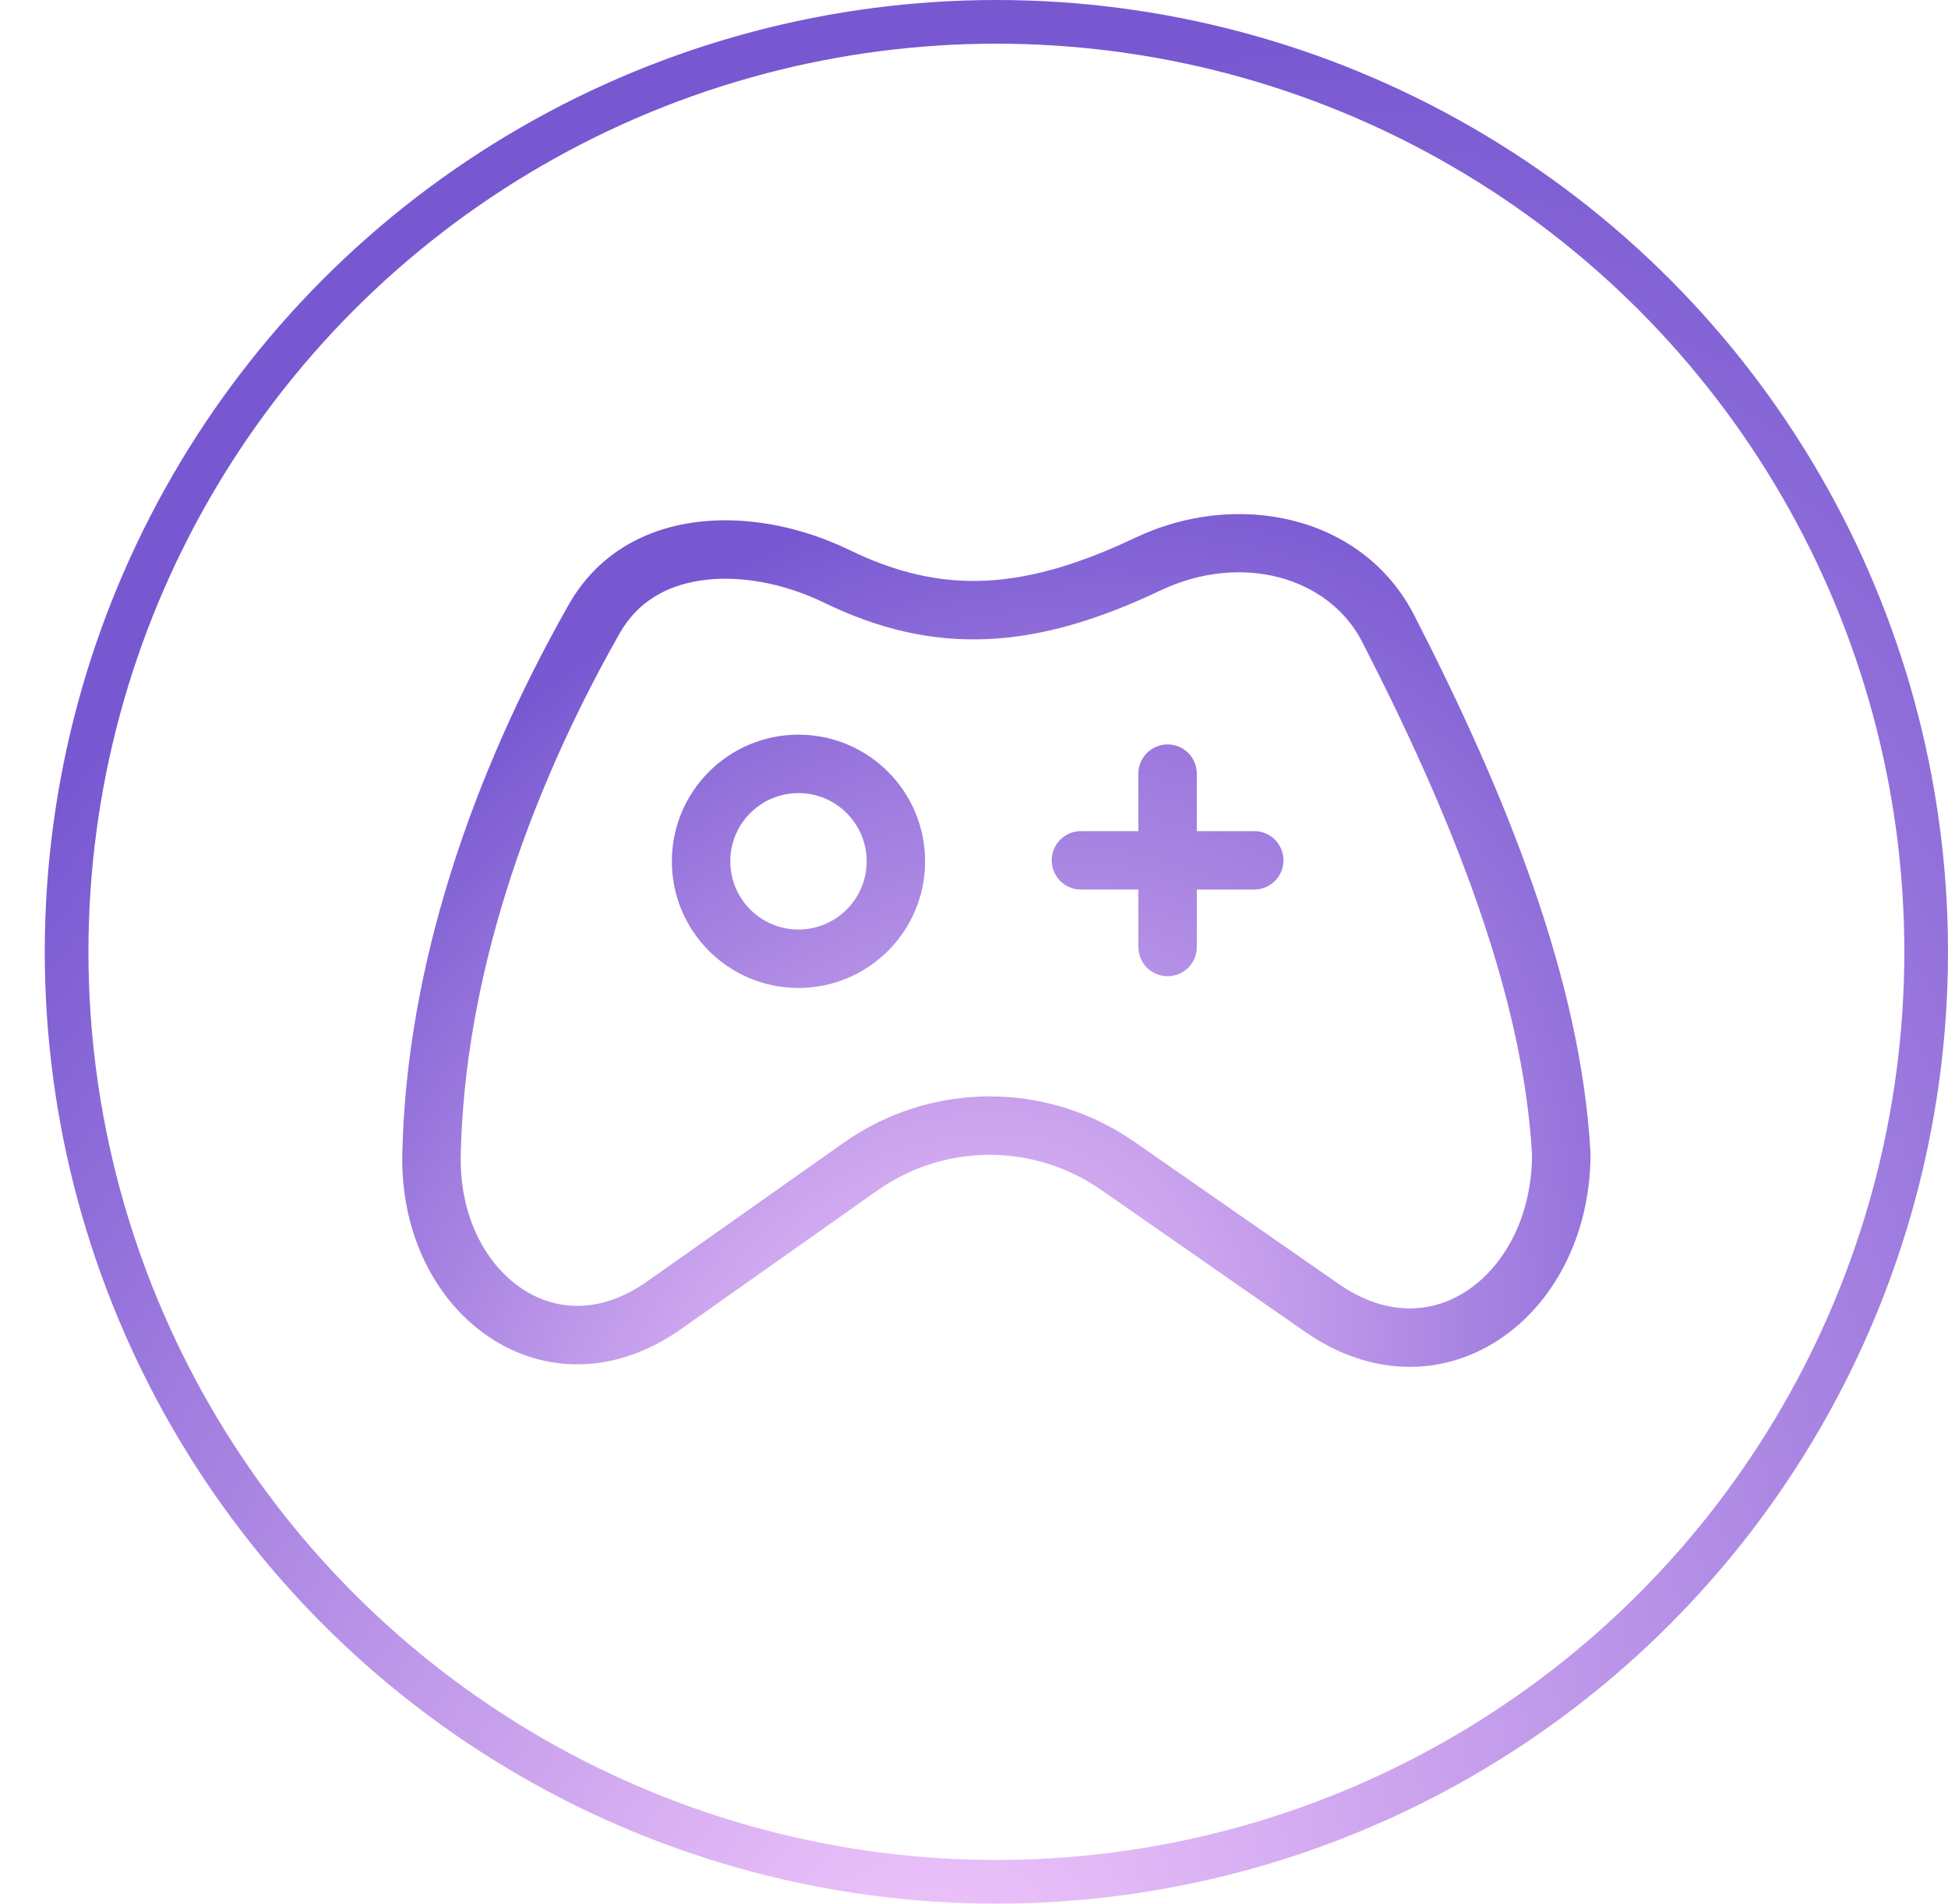 <svg width="87" height="85" viewBox="0 0 87 85" fill="none" xmlns="http://www.w3.org/2000/svg">
<circle cx="44.5" cy="42.5" r="41.525" stroke="url(#paint0_radial_3420_1453)" stroke-width="1.95"/>
<path fill-rule="evenodd" clip-rule="evenodd" d="M41.316 38.459C41.316 41.583 38.784 44.114 35.66 44.114C32.537 44.114 30.006 41.583 30.006 38.459C30.006 35.336 32.537 32.804 35.66 32.804C38.784 32.804 41.316 35.336 41.316 38.459ZM38.706 38.459C38.706 40.141 37.342 41.504 35.66 41.504C33.979 41.504 32.615 40.141 32.615 38.459C32.615 36.778 33.979 35.414 35.66 35.414C37.342 35.414 38.706 36.778 38.706 38.459Z" fill="url(#paint1_radial_3420_1453)"/>
<path d="M57.321 38.415C57.321 39.135 56.737 39.72 56.016 39.72H53.451V42.285C53.451 43.006 52.867 43.59 52.146 43.59C51.426 43.59 50.841 43.006 50.841 42.285V39.72H48.276C47.555 39.72 46.971 39.135 46.971 38.415C46.971 37.694 47.555 37.11 48.276 37.11H50.841V34.544C50.841 33.824 51.426 33.239 52.146 33.239C52.867 33.239 53.451 33.824 53.451 34.544V37.11H56.016C56.737 37.11 57.321 37.694 57.321 38.415Z" fill="url(#paint2_radial_3420_1453)"/>
<path fill-rule="evenodd" clip-rule="evenodd" d="M63.157 27.466C67.195 35.325 70.618 43.717 71.034 51.509C71.034 58.89 64.331 63.672 58.272 59.457L49.168 53.124C46.164 51.034 42.173 51.047 39.183 53.158L30.427 59.339C24.463 63.548 17.809 58.807 17.968 51.509C18.147 43.226 21.036 34.69 25.401 26.996C27.865 22.654 33.469 22.39 37.96 24.569C42.078 26.568 45.703 26.381 50.709 24.008C55.249 21.855 60.861 22.996 63.157 27.466ZM36.82 26.917C39.203 28.073 41.57 28.652 44.121 28.535C46.633 28.42 49.14 27.64 51.827 26.366C55.446 24.65 59.347 25.762 60.836 28.659C64.827 36.428 68.021 44.382 68.423 51.576C68.403 54.453 67.099 56.599 65.496 57.647C63.972 58.644 61.937 58.827 59.763 57.314L50.659 50.981C46.753 48.264 41.565 48.282 37.678 51.026L28.921 57.206C26.794 58.708 24.806 58.525 23.336 57.558C21.777 56.533 20.515 54.416 20.577 51.566C20.745 43.828 23.455 35.715 27.671 28.284C28.446 26.919 29.698 26.157 31.303 25.919C32.969 25.672 34.963 26.016 36.82 26.917Z" fill="url(#paint3_radial_3420_1453)"/>
<defs>
<radialGradient id="paint0_radial_3420_1453" cx="0" cy="0" r="1" gradientUnits="userSpaceOnUse" gradientTransform="translate(38.627 94.546) rotate(-64.836) scale(98.911 62.891)">
<stop stop-color="#F7CBFD"/>
<stop offset="1" stop-color="#7758D1"/>
</radialGradient>
<radialGradient id="paint1_radial_3420_1453" cx="0" cy="0" r="1" gradientUnits="userSpaceOnUse" gradientTransform="translate(40.832 65.309) rotate(-56.786) scale(47.937 36.295)">
<stop stop-color="#F7CBFD"/>
<stop offset="1" stop-color="#7758D1"/>
</radialGradient>
<radialGradient id="paint2_radial_3420_1453" cx="0" cy="0" r="1" gradientUnits="userSpaceOnUse" gradientTransform="translate(40.832 65.309) rotate(-56.786) scale(47.937 36.295)">
<stop stop-color="#F7CBFD"/>
<stop offset="1" stop-color="#7758D1"/>
</radialGradient>
<radialGradient id="paint3_radial_3420_1453" cx="0" cy="0" r="1" gradientUnits="userSpaceOnUse" gradientTransform="translate(40.832 65.309) rotate(-56.786) scale(47.937 36.295)">
<stop stop-color="#F7CBFD"/>
<stop offset="1" stop-color="#7758D1"/>
</radialGradient>
</defs>
</svg>
